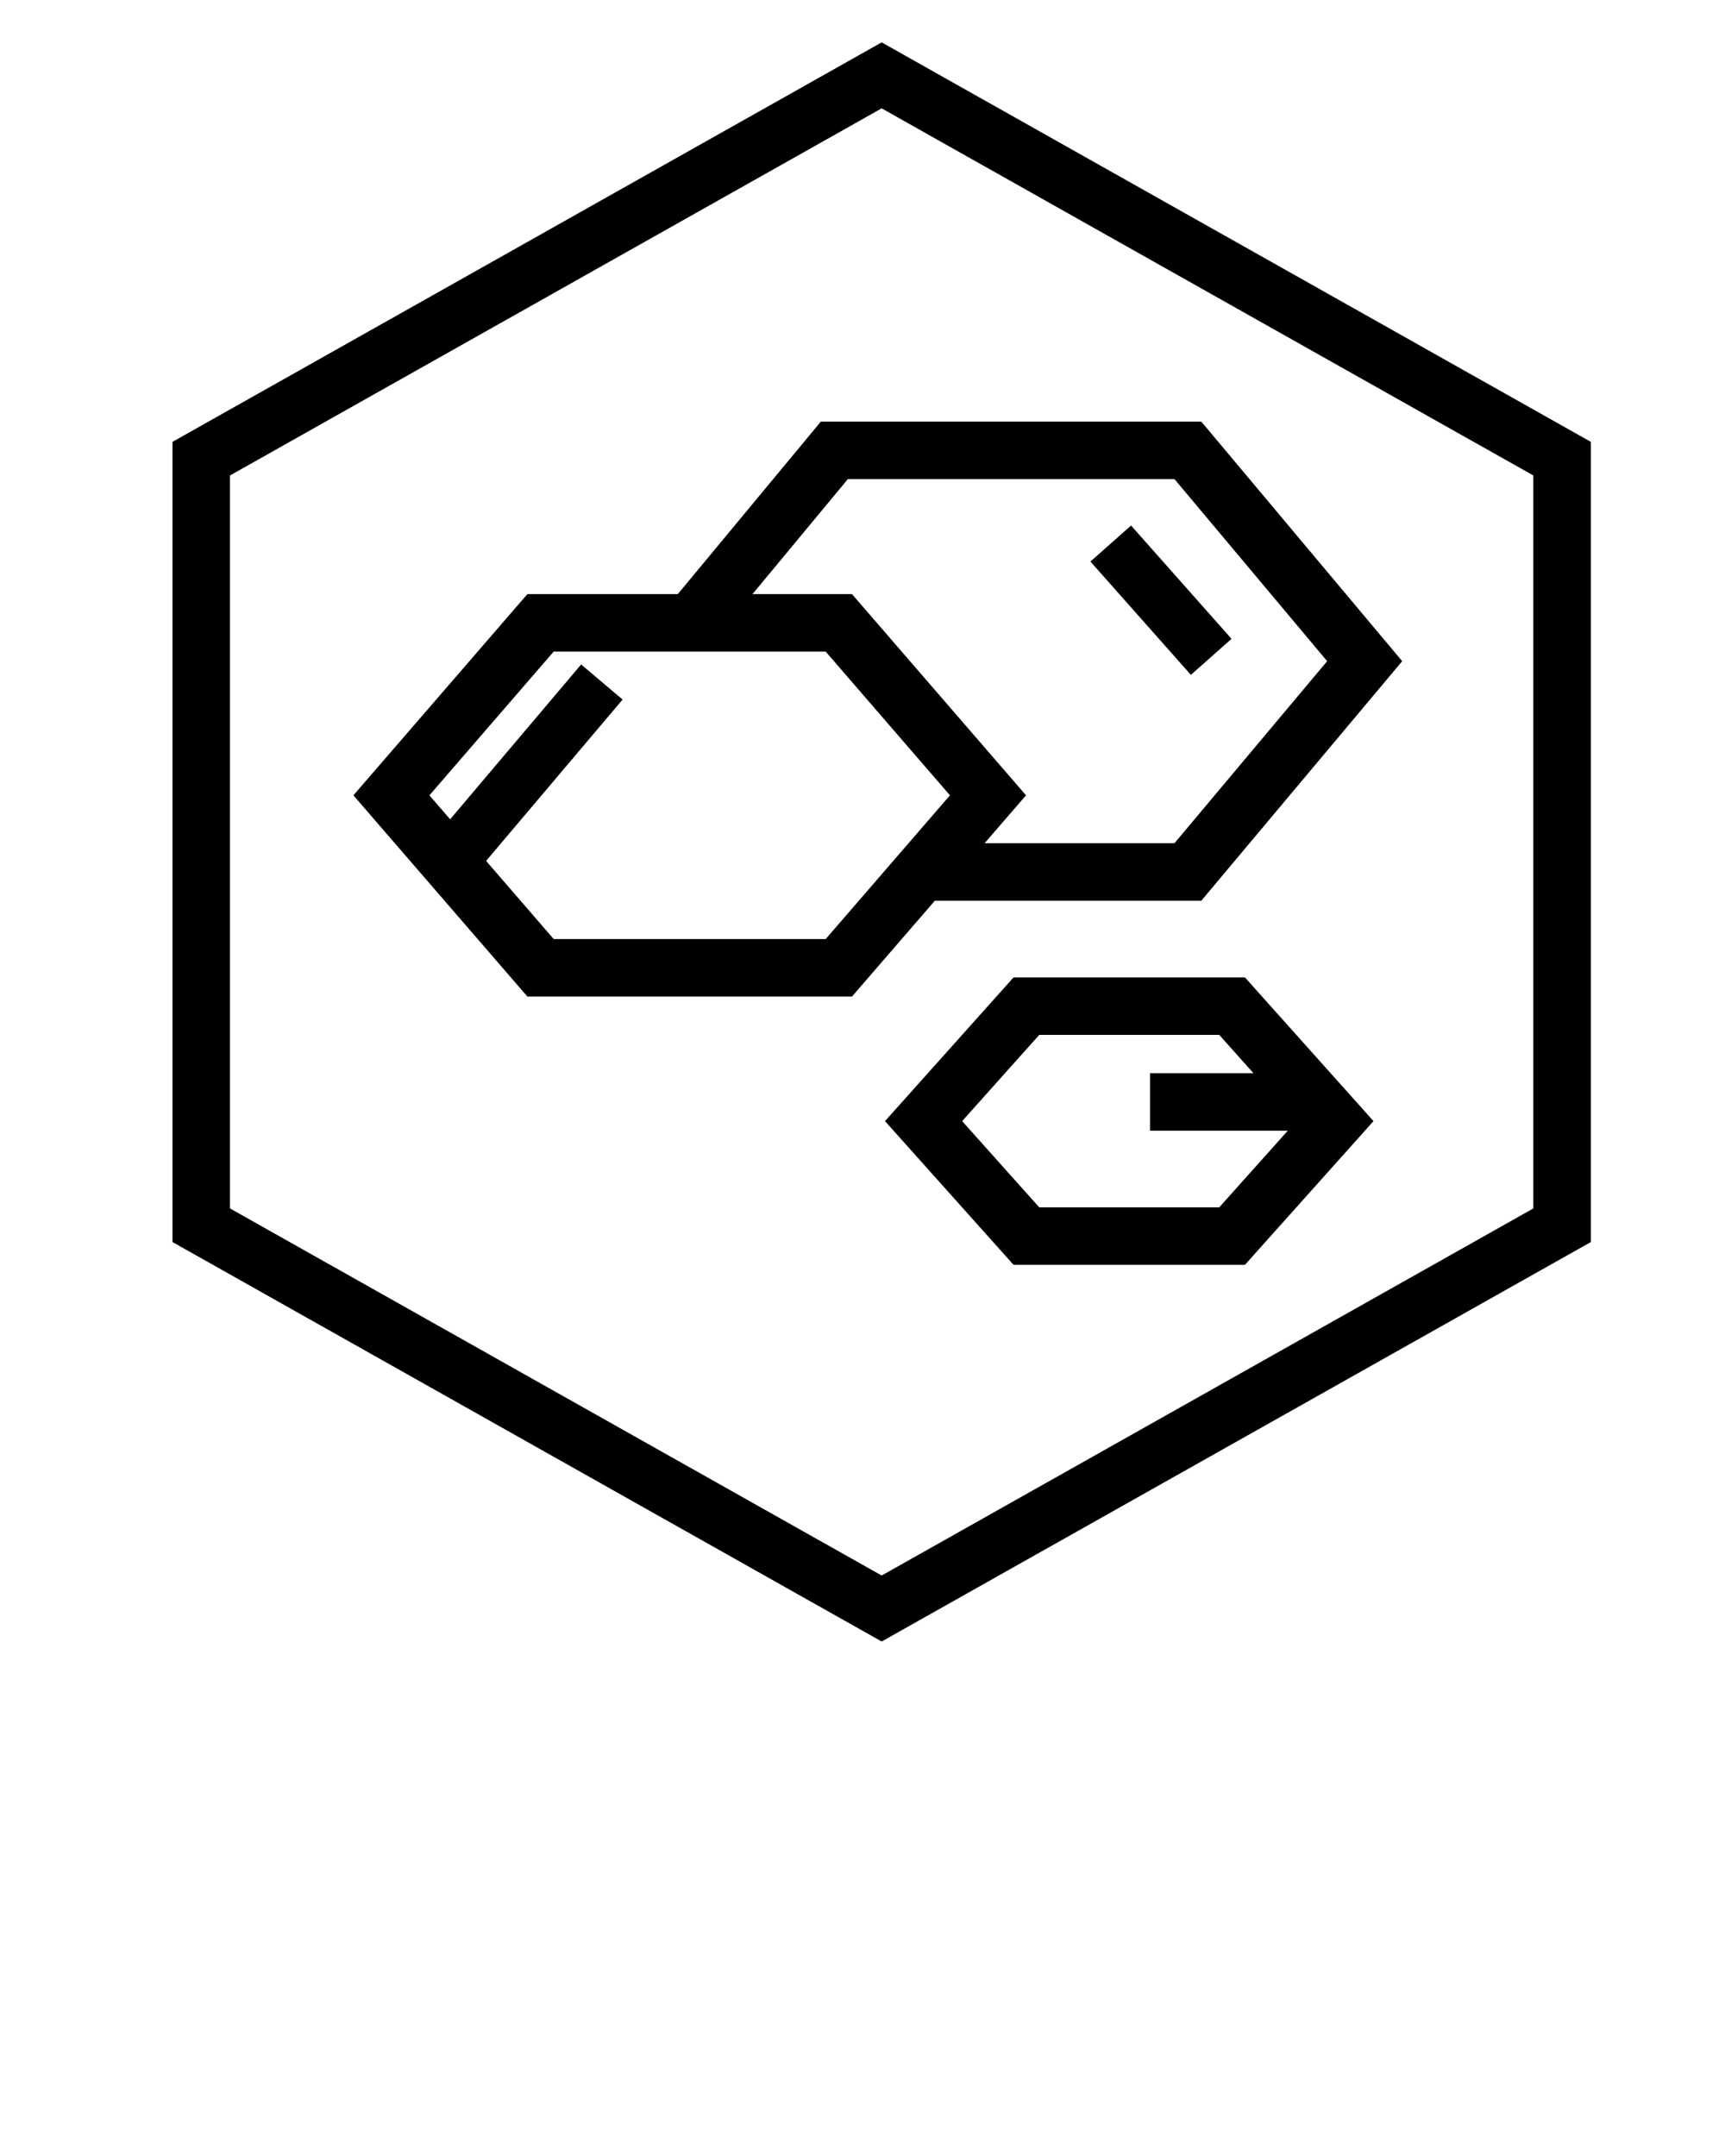 <svg xmlns="http://www.w3.org/2000/svg" xmlns:xlink="http://www.w3.org/1999/xlink" version="1.1" x="0px" y="0px" viewBox="0 0 90 112.5" enable-background="new 0 0 90 90" xml:space="preserve"><path fill="#000000" d="M46,85.654L9,64.81V23.056L46,2.211l37,20.845V64.81L46,85.654z M12,63.056l34,19.155l34-19.155V24.81  L46,5.654L12,24.81V63.056z"/><rect x="56.647" y="29.926" transform="matrix(0.663 0.748 -0.748 0.663 43.84 -34.791)" fill="#000000" width="7.905" height="2.835"/><path fill="#000000" d="M73.158,34.5L62.677,22H42.826l-7.462,9h-7.848l-9.078,10.5L27.516,52h16.935l4.323-5h13.902L73.158,34.5z   M43.079,49H28.888l-3.526-4.078l7.122-8.42l-2.164-1.83l-6.835,8.08L22.404,41.5l6.484-7.5h14.191l6.484,7.5L43.079,49z M51.369,44  l2.162-2.5L44.451,31h-5.19l4.975-6h17.041l7.966,9.5L61.276,44H51.369z"/><path fill="#000000" d="M64.953,51H52.881l-6.707,7.5l6.707,7.5h12.072l6.707-7.5L64.953,51z M63.611,63h-9.389l-4.023-4.5  l4.023-4.5h9.389l1.788,2H60v3h7.188L63.611,63z"/></svg>